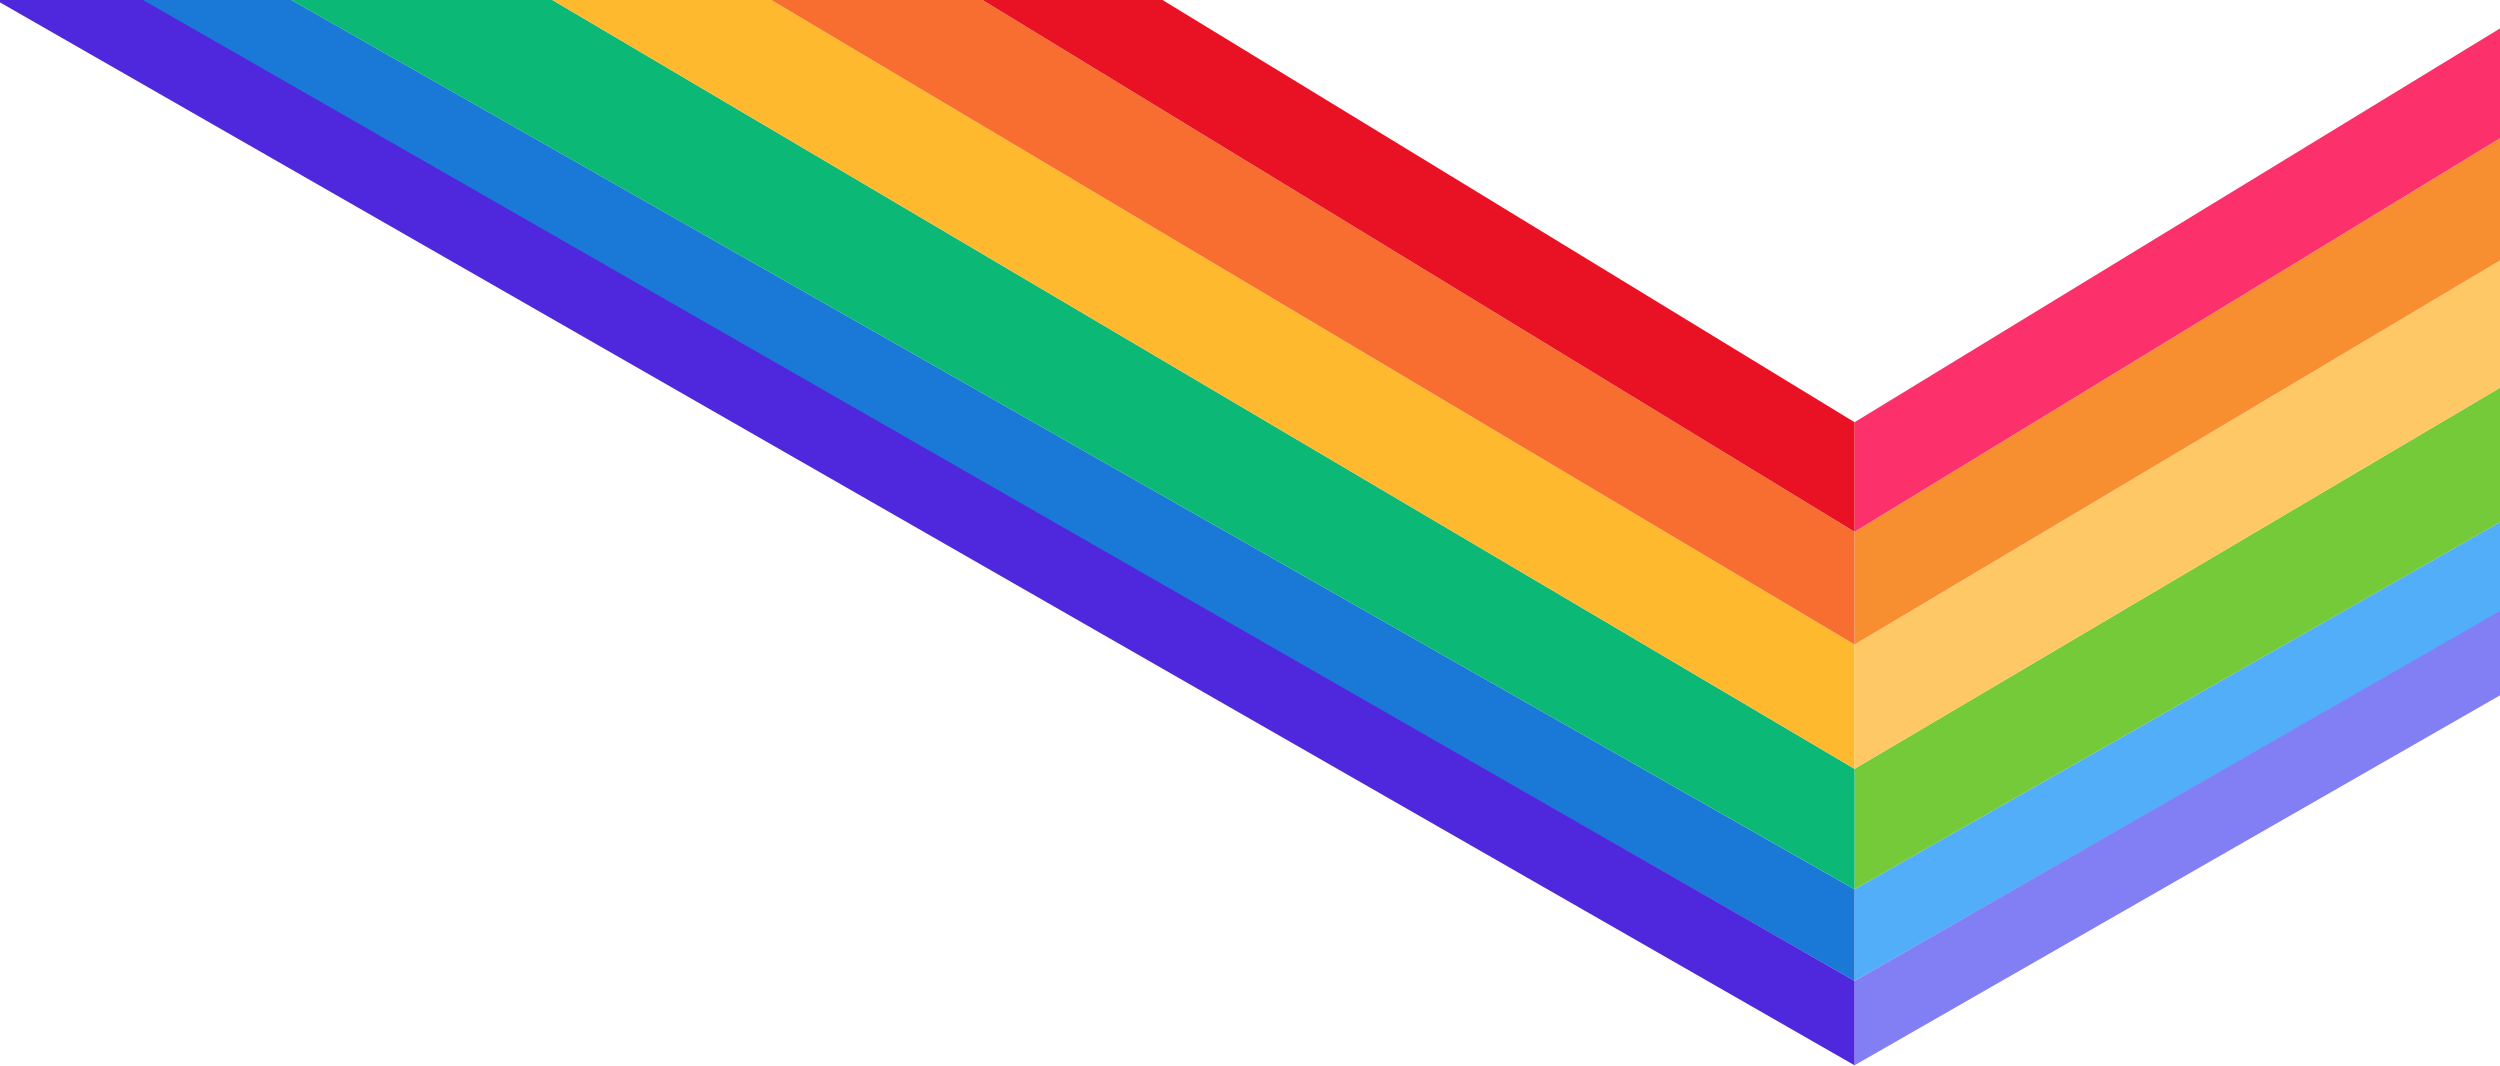 <svg width="1600" height="682" viewBox="0 0 1600 682" fill="none" xmlns="http://www.w3.org/2000/svg">
<path d="M1186.9 569.156L2608.39 -239.523V-184.608L1186.9 627.794V569.156Z" fill="#53AEF9"/>
<path d="M1186.9 569.156L-234.584 -239.523V-184.608L1186.9 627.794V569.156Z" fill="#1A78D7"/>
<path d="M1186.9 627.794L2630.81 -199.733V-145.749L1186.9 681.779V627.794Z" fill="#827FF4"/>
<path d="M1186.9 627.794L-257 -199.733V-145.749L1186.9 681.779V627.794Z" fill="#4F28DD"/>
<path d="M1186.9 492.058L2517.02 -293.275V-187.478L1186.9 569.156V492.058Z" fill="#74CA38"/>
<path d="M1186.9 412.478L2507.56 -373.321V-287.69L1186.9 492.058V412.478Z" fill="#FFC866"/>
<path d="M1186.9 340.343L2551.31 -491.605V-399.305L1186.9 412.478V340.343Z" fill="#F78F31"/>
<path d="M1186.9 270.226L2544.4 -558V-487.417L1186.9 340.343V270.226Z" fill="#FC306B"/>
<path d="M1186.9 492.058L-143.215 -293.275V-187.478L1186.9 569.156V492.058Z" fill="#0BB875"/>
<path d="M1186.9 412.478L-133.753 -373.321V-287.69L1186.9 492.058V412.478Z" fill="#FEB92F"/>
<path d="M1186.9 340.343L-177.498 -491.605V-399.305L1186.9 412.478V340.343Z" fill="#F86E30"/>
<path d="M1186.9 270.226L-170.594 -558V-487.417L1186.9 340.343V270.226Z" fill="#E91224"/>
</svg>
